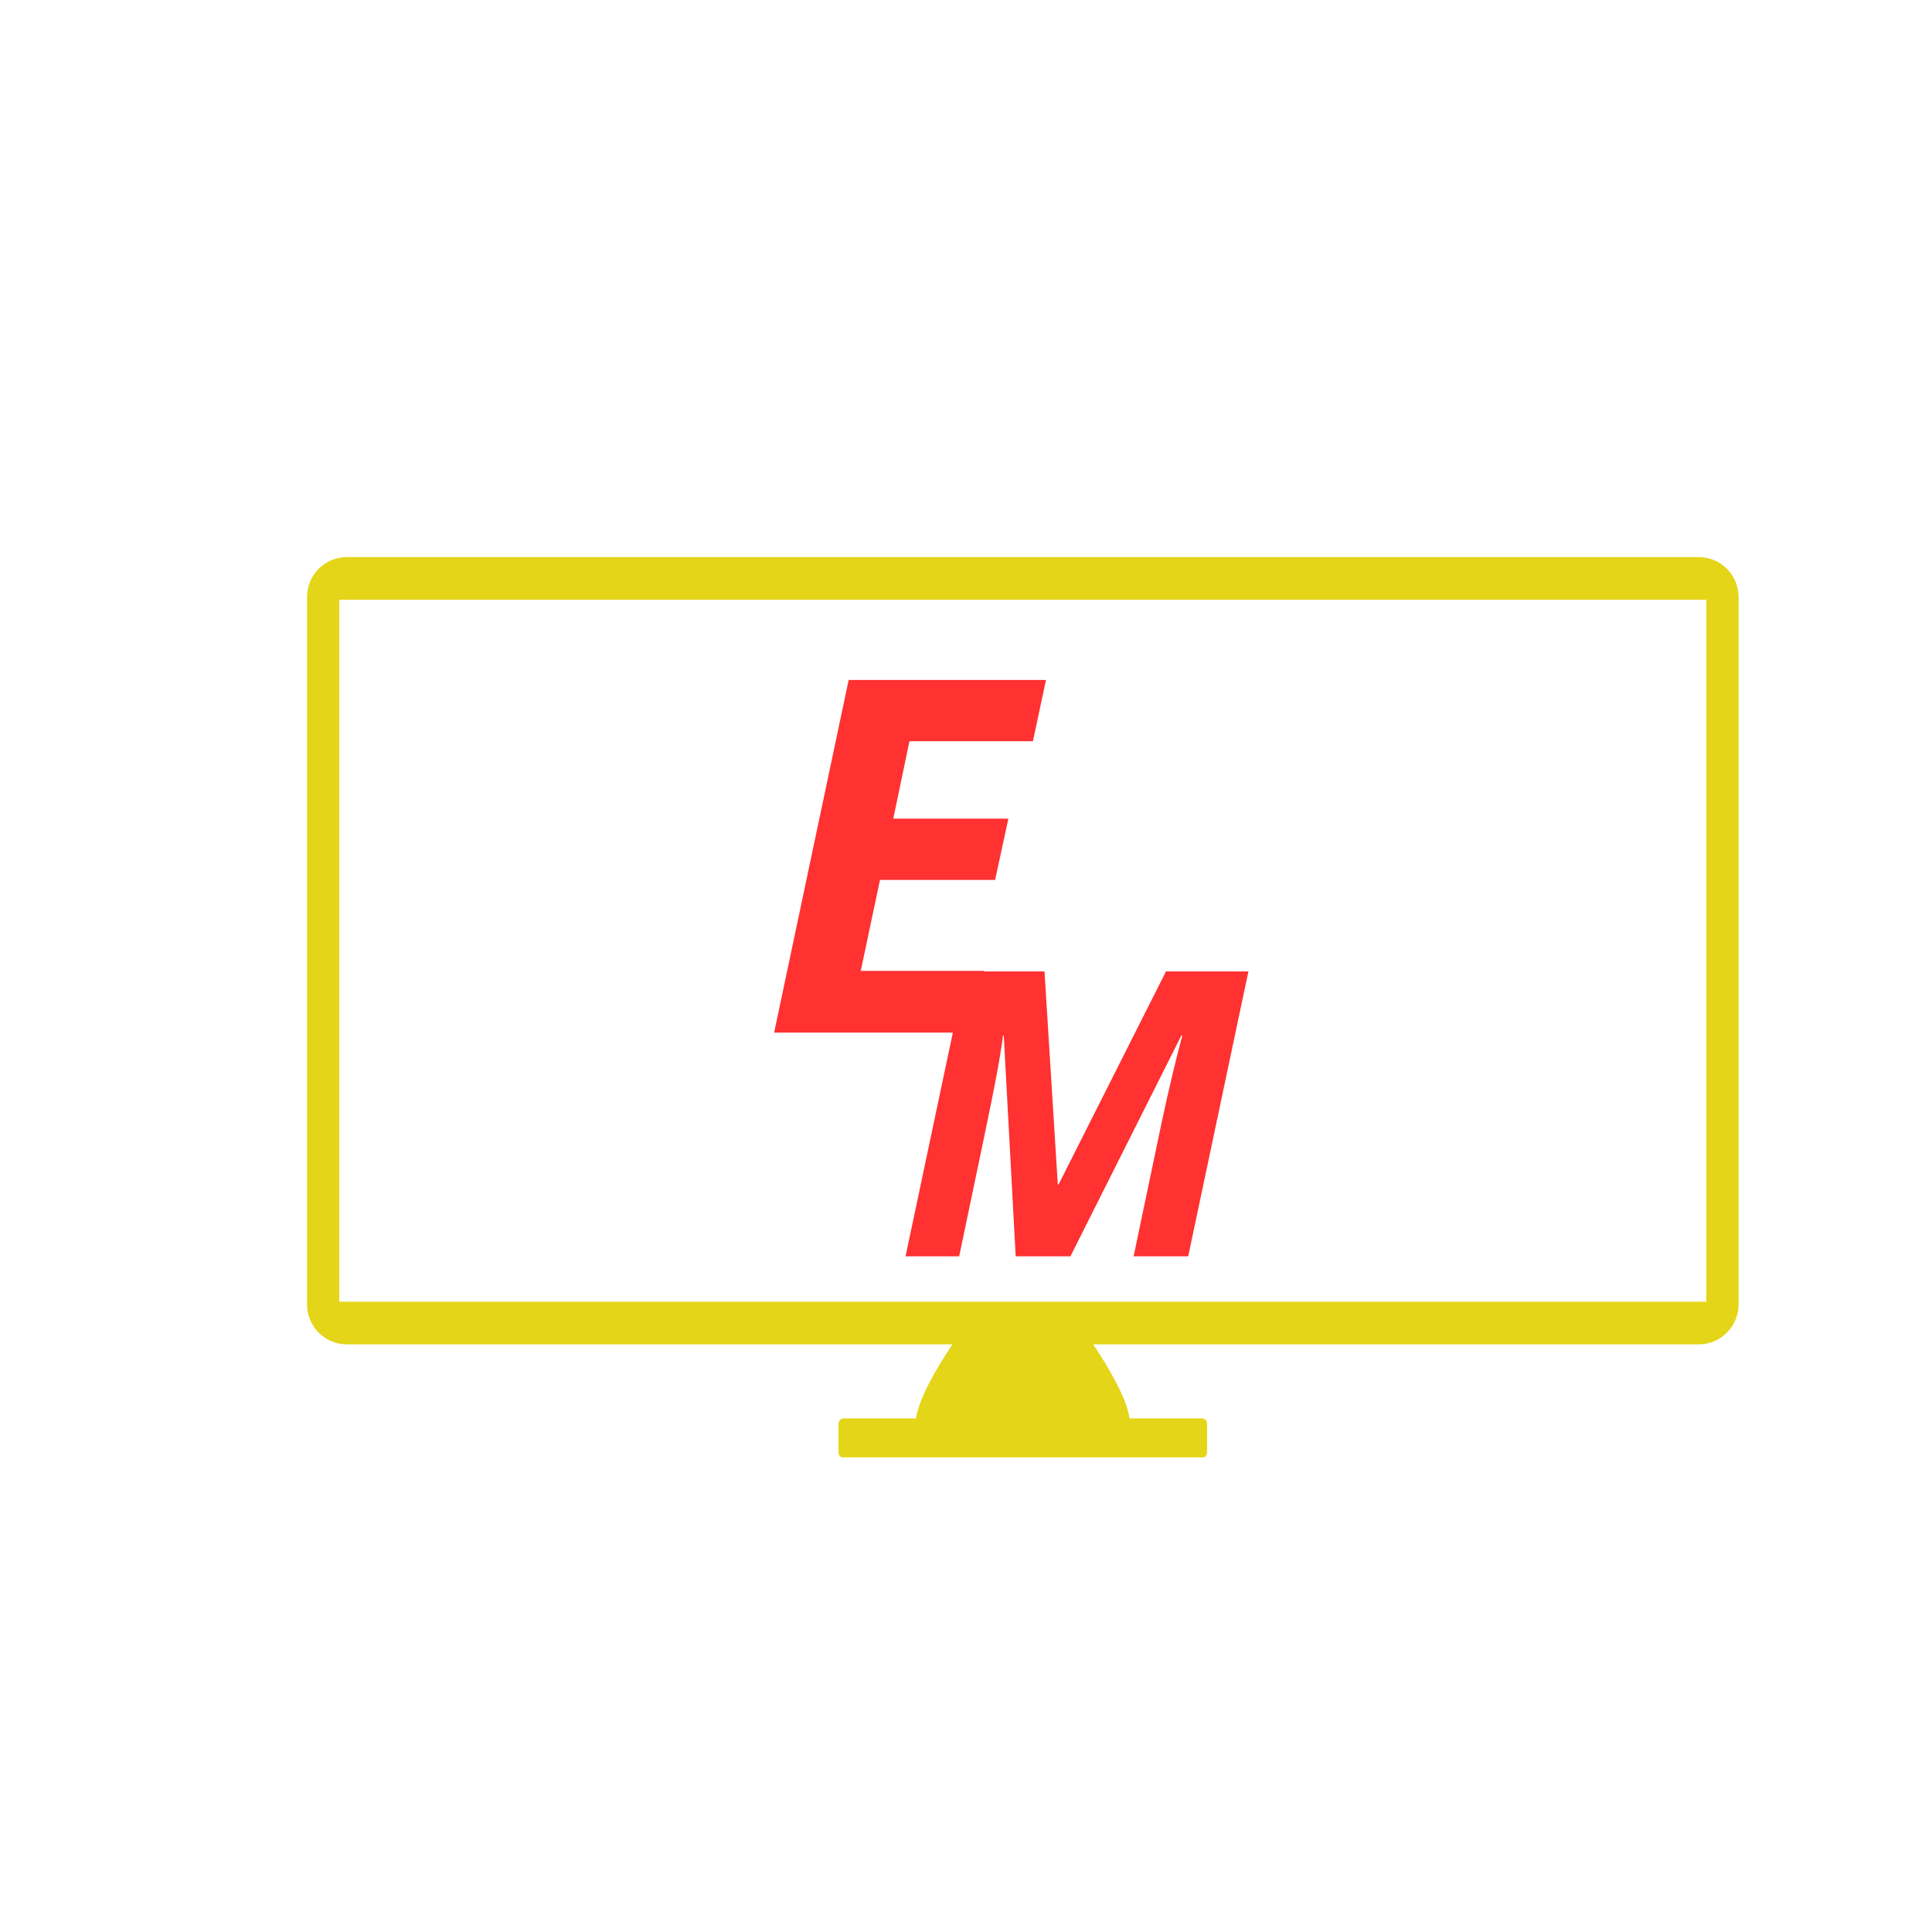 <svg xmlns="http://www.w3.org/2000/svg" xmlns:xlink="http://www.w3.org/1999/xlink" width="500" zoomAndPan="magnify" viewBox="0 0 375 375" height="500" preserveAspectRatio="xMidYMid meet" version="1.0"><defs><g/><clipPath id="f04b4a9d09"><path d="M 59.559 108.129 L 337.809 108.129 L 337.809 282.879 L 59.559 282.879 Z M 59.559 108.129 " clip-rule="nonzero"/></clipPath></defs><g clip-path="url(#f04b4a9d09)"><path fill="#e4d518" d="M 67.355 108.125 C 63.055 108.125 59.598 111.582 59.598 115.879 L 59.598 253.188 C 59.598 257.484 63.055 260.945 67.355 260.945 L 184.855 260.945 C 181.801 265.52 178.375 271.367 177.797 275.309 L 163.777 275.309 C 163.207 275.309 162.75 275.766 162.75 276.332 L 162.75 281.922 C 162.75 282.492 163.207 282.949 163.777 282.949 L 233.273 282.949 C 233.84 282.949 234.301 282.492 234.301 281.922 L 234.301 276.332 C 234.301 275.766 233.84 275.309 233.273 275.309 L 219.254 275.309 C 218.676 271.367 215.246 265.52 212.195 260.945 L 329.695 260.945 C 333.992 260.945 337.453 257.484 337.453 253.188 L 337.453 115.879 C 337.453 111.582 333.992 108.125 329.695 108.125 Z M 65.848 116.414 L 331.199 116.414 L 331.199 252.656 L 65.848 252.656 Z M 65.848 116.414 " fill-opacity="1" fill-rule="nonzero"/></g><g fill="#ff3131" fill-opacity="1"><g transform="translate(147.774, 200.43)"><g><path d="M 40.734 0 L 2.484 0 L 16.953 -68.453 L 55.25 -68.453 L 52.719 -56.562 L 28.75 -56.562 L 25.609 -41.531 L 47.953 -41.531 L 45.375 -29.641 L 23.031 -29.641 L 19.297 -11.984 L 43.266 -11.984 Z M 40.734 0 "/></g></g></g><g fill="#ff3131" fill-opacity="1"><g transform="translate(173.769, 243.851)"><g><path d="M 31.703 -13.953 L 52.547 -55.297 L 68.547 -55.297 L 56.859 0 L 46.266 0 L 51.75 -26.172 C 53.082 -32.398 54.406 -37.961 55.719 -42.859 L 55.531 -42.859 L 34 0 L 23.375 0 L 21.062 -42.859 L 20.922 -42.859 C 20.641 -40.641 20.156 -37.723 19.469 -34.109 C 18.789 -30.504 16.438 -19.133 12.406 0 L 2 0 L 13.688 -55.297 L 28.969 -55.297 L 31.547 -13.953 Z M 31.703 -13.953 "/></g></g></g></svg>